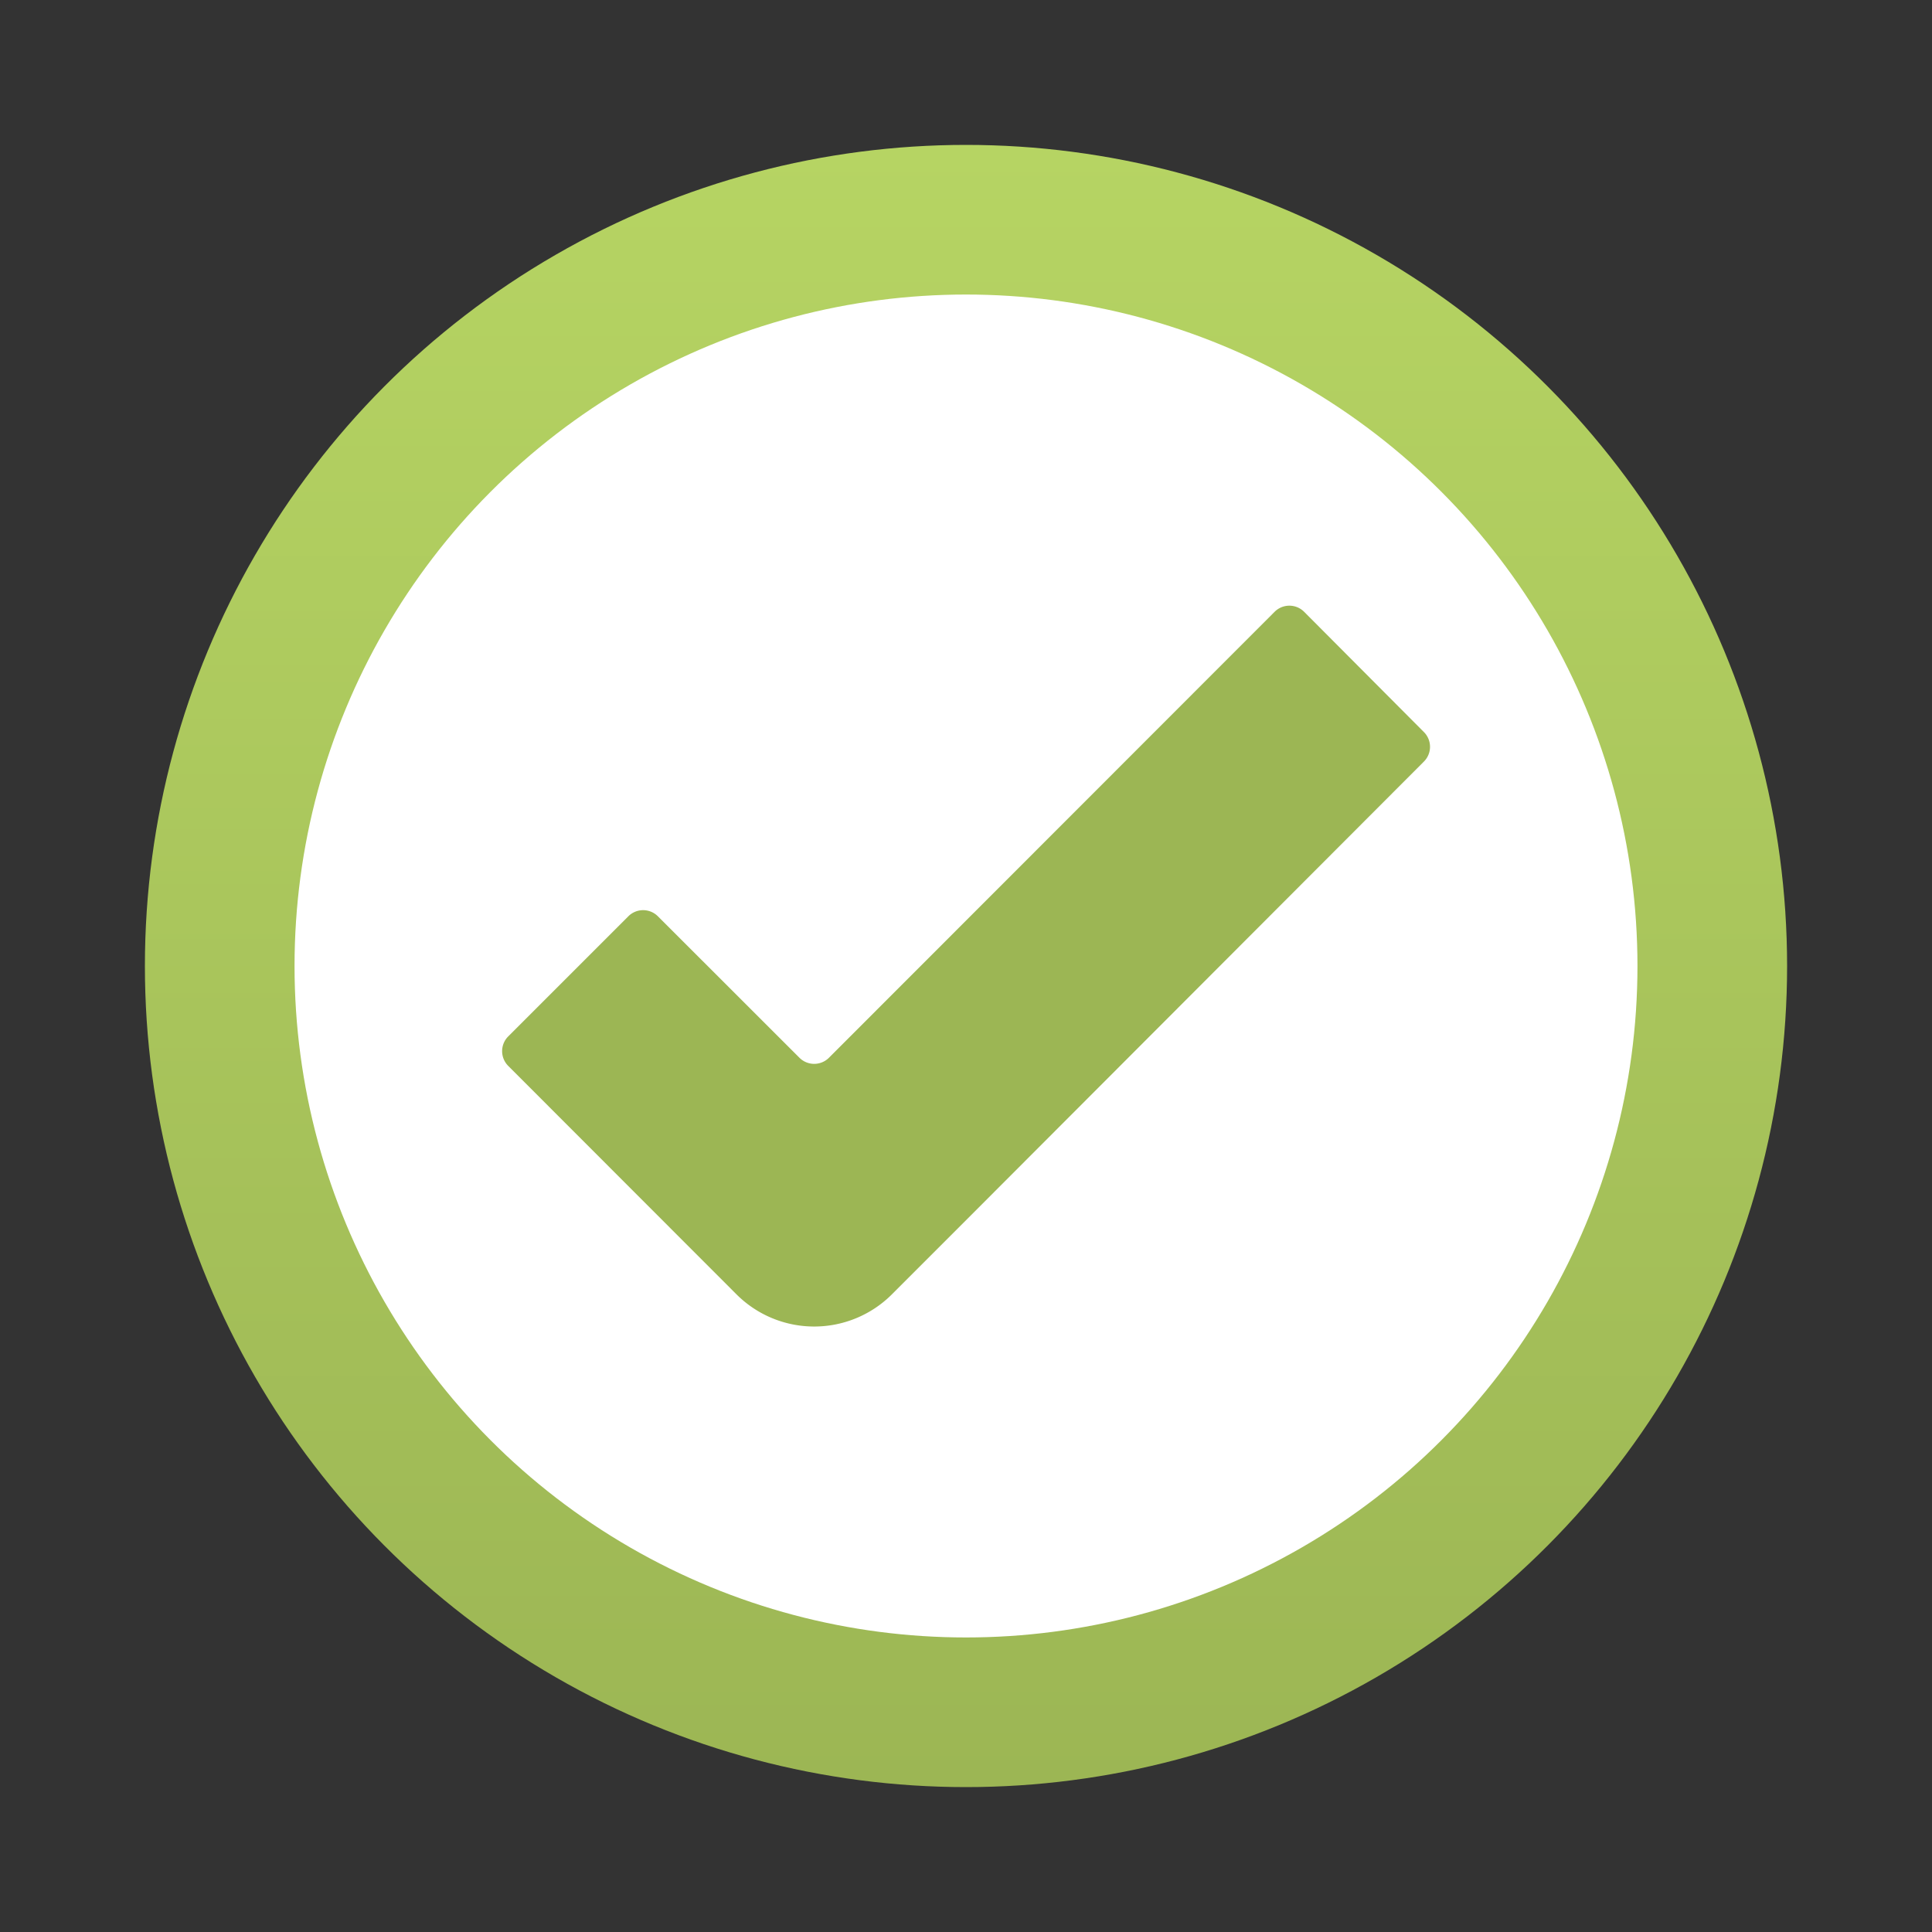 <svg id="Layer_1" data-name="Layer 1" xmlns="http://www.w3.org/2000/svg" xmlns:xlink="http://www.w3.org/1999/xlink" viewBox="0 0 200 200"><rect x="0" y="0" width="200" height="200" fill="#333333" stroke="none"/><defs><style>.cls-1{fill:url(#linear-gradient);}.cls-2{fill:#fff;}.cls-3{fill:#9cb654;}</style><linearGradient id="linear-gradient" x1="-136.02" y1="1551.5" x2="-136.02" y2="1721.5" gradientTransform="matrix(1, 0, 0, -1, 236.02, 1736.5)" gradientUnits="userSpaceOnUse"><stop offset="0" stop-color="#9cb654"/><stop offset="1" stop-color="#b6d463"/></linearGradient></defs><title>Check</title><circle class="cls-1" cx="100" cy="100" r="85"/><circle class="cls-2" cx="100" cy="100" r="69.51"/><path class="cls-3" d="M147.39,75.77,135,63.33a2.16,2.16,0,0,0-3.05,0L85.81,109.5a2.16,2.16,0,0,1-3.05,0L68.1,94.85a2.16,2.16,0,0,0-3.05,0L52.61,107.29a2.16,2.16,0,0,0,0,3.05L76.25,134a11.38,11.38,0,0,0,16.07,0l7.44-7.44h0l47.64-47.72A2.16,2.16,0,0,0,147.39,75.77Z"/></svg>